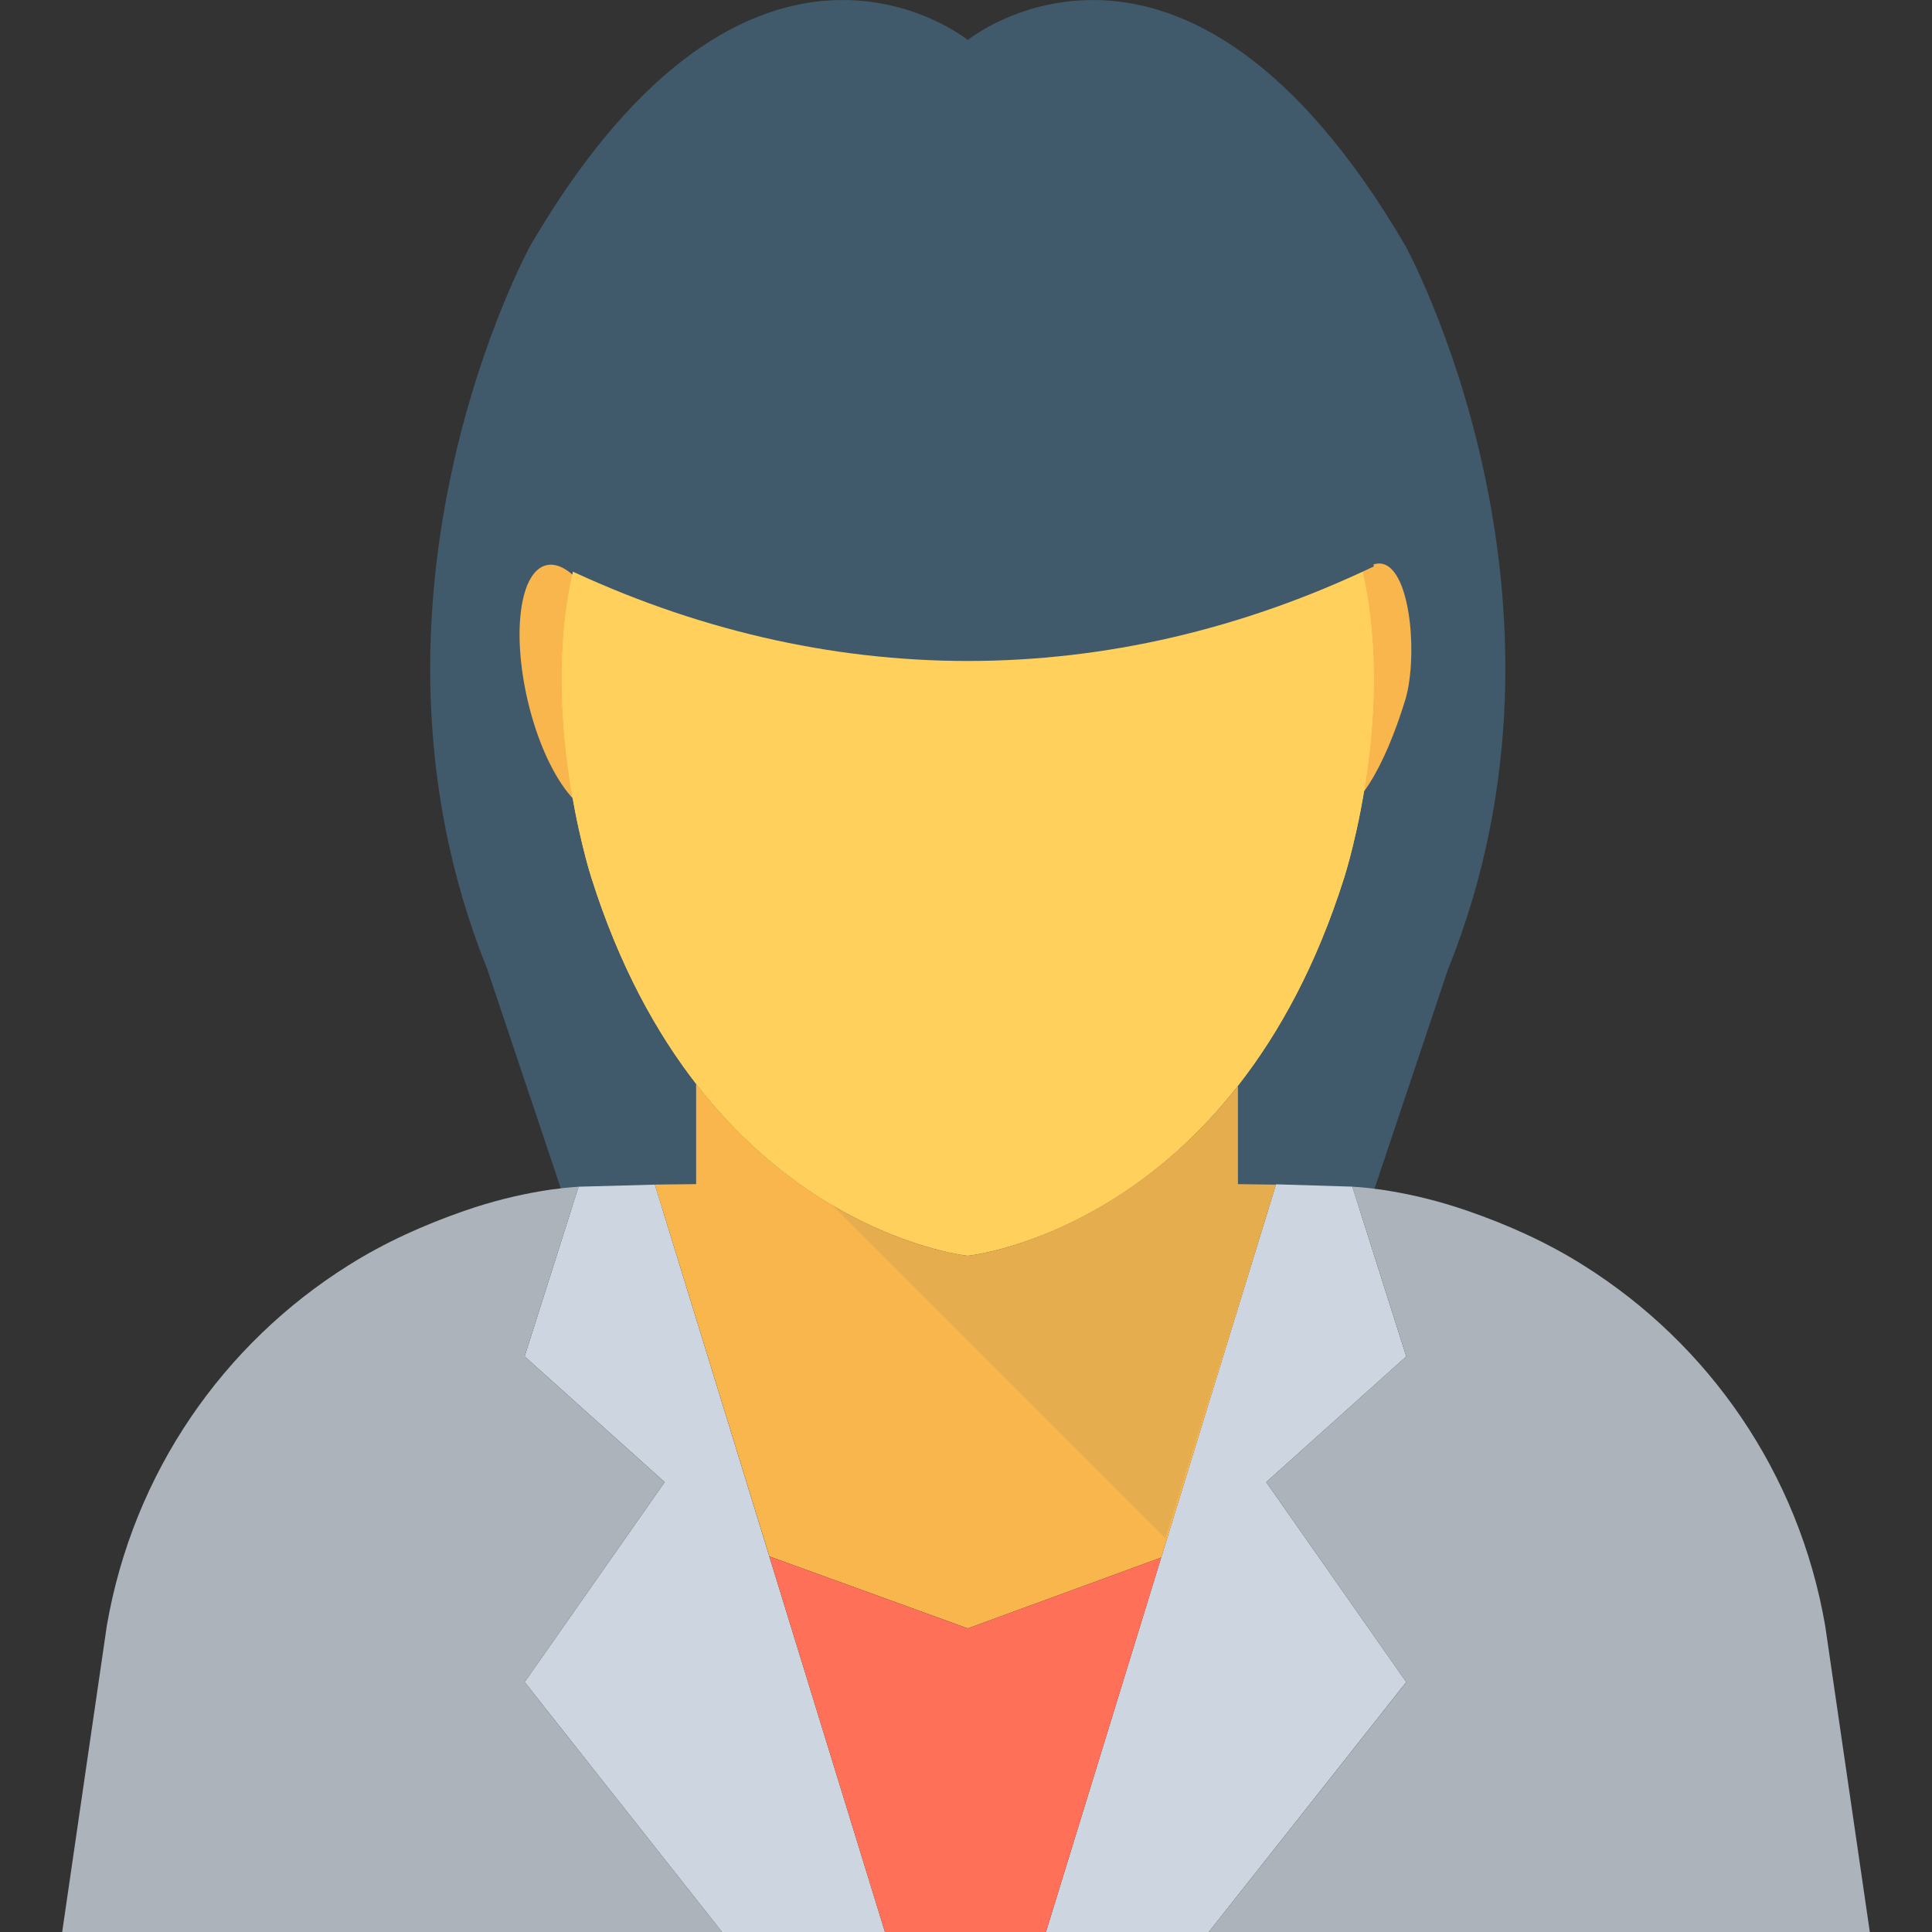 <?xml version="1.0" encoding="utf-8"?>
<!-- Generator: Adobe Illustrator 16.0.0, SVG Export Plug-In . SVG Version: 6.00 Build 0)  -->
<!DOCTYPE svg PUBLIC "-//W3C//DTD SVG 1.1//EN" "http://www.w3.org/Graphics/SVG/1.1/DTD/svg11.dtd">
<svg version="1.1" id="Layer_1" xmlns="http://www.w3.org/2000/svg" xmlns:xlink="http://www.w3.org/1999/xlink" x="0px" y="0px"
	 width="48px" height="48px" viewBox="0 0 48 48" enable-background="new 0 0 48 48" xml:space="preserve">
<rect x="0" y="0" width="48" height="48" fill="#333333" stroke="none"/>
<g>
	<path fill="#40596B" d="M14.1,30.024h19.885l1.99-5.94c3.74-9.26-1.064-17.989-1.064-17.989C29.383-3.34,24.045,0.994,24.045,0.994
		S18.699-3.34,13.18,6.095c0,0-4.805,8.729-1.072,17.989L14.1,30.024z"/>
	<rect x="23.986" y="33.65" fill="#FFD15C" width="0.004" height="0.006"/>
	<path fill="#F2F2F2" d="M32.326,29.424c0.373,0,0.744,0.017,1.111,0.047C33.07,29.441,32.699,29.424,32.326,29.424"/>
	<path fill="#F2F2F2" d="M33.459,29.475c0.361,0.031,0.719,0.078,1.072,0.137C34.178,29.553,33.82,29.506,33.459,29.475"/>
	<path fill="#F8B64C" d="M15.482,16.846c0.396,1.701,0.186,3.205-0.469,3.357s-1.508-1.102-1.904-2.803
		c-0.396-1.703-0.188-3.205,0.467-3.358C14.232,13.889,15.084,15.145,15.482,16.846"/>
	<path fill="#F8B64C" d="M32.537,16.846c-0.398,1.701-0.188,3.205,0.467,3.357c0.656,0.152,1.393-1.133,1.906-2.803
		c0.305-0.998,0.164-3.035-0.469-3.358C33.842,13.736,32.934,15.145,32.537,16.846"/>
	<path fill="#FFD15C" d="M33.4,21.791c-2.754,8.742-9.357,9.406-9.357,9.406s-6.602-0.664-9.355-9.406c0,0-1.475-4.56-0.238-8.359
		c0,0,0.756-6.484,9.594-6.484s9.594,6.484,9.594,6.484C34.875,17.231,33.4,21.791,33.4,21.791"/>
	<path fill="#FFD15C" d="M33.4,21.791c-2.754,8.742-9.357,9.406-9.357,9.406s-6.602-0.664-9.355-9.406c0,0-1.475-4.56-0.238-8.359
		c0,0,0.756-6.484,9.594-6.484s9.594,6.484,9.594,6.484C34.875,17.231,33.4,21.791,33.4,21.791"/>
	<path fill="#40596B" d="M34.133,14.072c-6.557,3.133-13.621,3.133-20.178,0c0.123-0.557,0.246-1.113,0.369-1.67
		c1.168-4.605,4.643-6.998,7.871-6.705c1.23,0.131,2.467,0.131,3.695,0c3.23-0.293,6.705,2.098,7.873,6.705
		C33.887,12.959,34.01,13.516,34.133,14.072"/>
	<polygon fill="#CDD6E0" points="31.703,29.424 33.598,29.482 34.938,33.701 31.459,36.823 34.938,41.791 30.031,48 25.986,48 	"/>
	<polygon fill="#CDD6E0" points="16.27,29.432 14.375,29.483 13.035,33.7 16.514,36.823 13.035,41.791 17.939,48 21.986,48 	"/>
	<path fill="#F8B64C" d="M31.701,29.432c-0.52-0.008-0.945-0.012-0.945-0.012V26.98c-3.02,3.84-6.711,4.22-6.711,4.22
		s-3.729-0.38-6.75-4.271v2.49l-1.025,0.012l2.846,9.238l4.928,1.788l4.807-1.761L31.701,29.432z"/>
	<polygon fill="#FF7058" points="24.043,40.458 19.115,38.67 21.986,48 25.986,48 28.85,38.697 	"/>
	<path fill="#ACB3BA" d="M16.514,36.823L13.035,33.7l1.34-4.216c-0.295,0.016-1.424,0.107-2.83,0.596
		c-1.01,0.35-1.99,0.79-2.891,1.359c-3.09,1.94-5.34,5.131-6,8.951L1.545,48h16.395l-4.904-6.208L16.514,36.823z"/>
	<path fill="#ACB3BA" d="M45.346,40.39c-0.66-3.819-2.91-7.01-6-8.95c-0.9-0.57-1.881-1.01-2.891-1.359
		c-1.461-0.506-2.613-0.586-2.857-0.598l1.34,4.217l-3.479,3.123l3.479,4.97L30.031,48h16.424L45.346,40.39z"/>
	<g opacity="0.1">
		<g>
			<defs>
				<rect id="SVGID_125_" x="20.68" y="26.98" width="11.023" height="11.236"/>
			</defs>
			<clipPath id="SVGID_2_">
				<use xlink:href="#SVGID_125_"  overflow="visible"/>
			</clipPath>
			<path clip-path="url(#SVGID_2_)" fill="#40596B" d="M30.756,26.98l-0.008,0.002c-3.014,3.842-6.705,4.215-6.705,4.215
				s-1.494-0.162-3.355-1.256l-0.008,0.002l8.273,8.273l2.752-8.794l-0.949-0.003V26.98z"/>
		</g>
	</g>
</g>
</svg>
